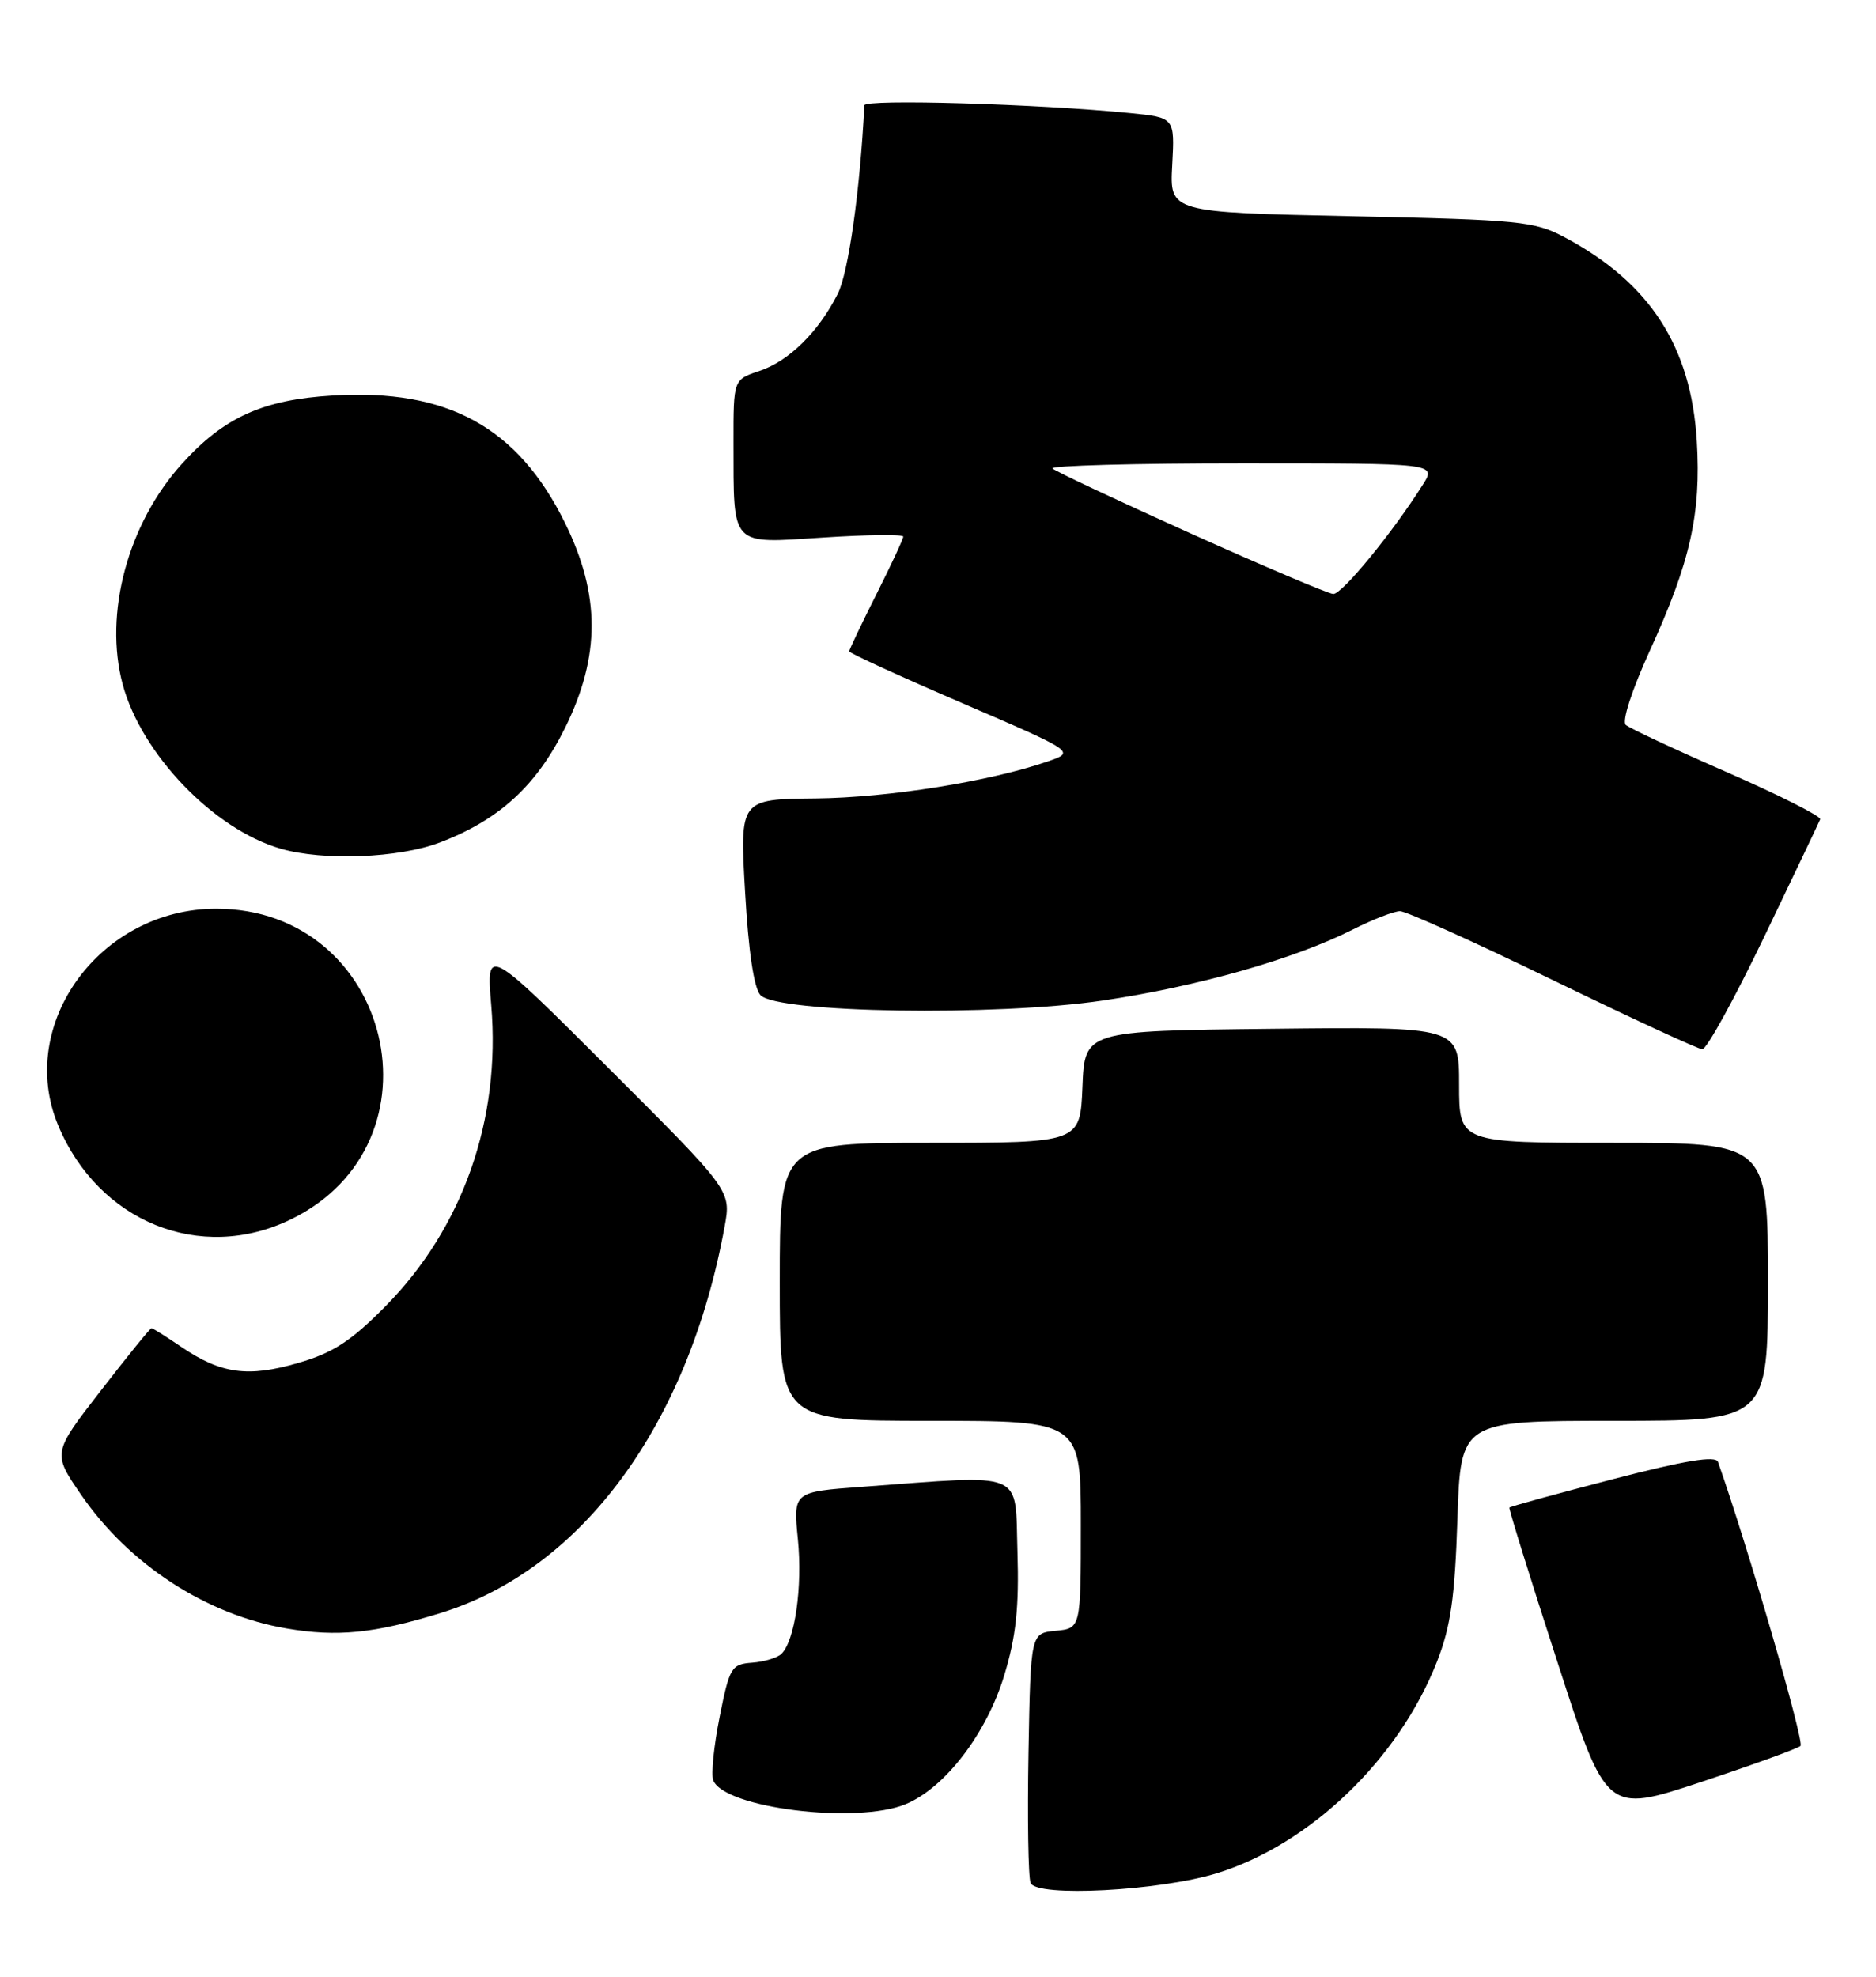 <?xml version="1.0" encoding="UTF-8" standalone="no"?>
<!DOCTYPE svg PUBLIC "-//W3C//DTD SVG 1.1//EN" "http://www.w3.org/Graphics/SVG/1.1/DTD/svg11.dtd" >
<svg xmlns="http://www.w3.org/2000/svg" xmlns:xlink="http://www.w3.org/1999/xlink" version="1.1" viewBox="0 0 243 256">
 <g >
 <path fill="currentColor"
d=" M 157.65 242.58 C 169.71 238.84 181.18 227.81 186.12 215.22 C 187.91 210.67 188.45 206.90 188.78 196.75 C 189.20 184.00 189.20 184.00 209.10 184.00 C 229.00 184.00 229.00 184.00 229.00 166.00 C 229.00 148.00 229.00 148.00 209.00 148.00 C 189.00 148.00 189.00 148.00 189.00 140.48 C 189.00 132.96 189.00 132.96 164.75 133.23 C 140.50 133.50 140.50 133.50 140.21 140.75 C 139.91 148.00 139.91 148.00 120.46 148.00 C 101.00 148.00 101.00 148.00 101.00 166.00 C 101.00 184.00 101.00 184.00 120.50 184.00 C 140.00 184.00 140.00 184.00 140.00 197.44 C 140.00 210.87 140.00 210.87 136.75 211.19 C 133.50 211.50 133.50 211.50 133.22 226.96 C 133.07 235.46 133.19 243.06 133.49 243.84 C 134.21 245.72 150.23 244.88 157.65 242.58 Z  M 117.34 233.63 C 122.43 231.51 127.80 224.48 130.08 216.96 C 131.61 211.93 132.01 208.16 131.79 200.94 C 131.46 190.30 133.08 190.97 111.62 192.55 C 102.74 193.20 102.74 193.20 103.35 199.35 C 103.96 205.51 102.97 212.43 101.23 214.17 C 100.72 214.68 99.01 215.20 97.44 215.32 C 94.73 215.52 94.49 215.92 93.21 222.36 C 92.46 226.11 92.09 229.79 92.38 230.54 C 93.76 234.15 111.00 236.28 117.34 233.63 Z  M 233.22 226.10 C 233.76 225.62 226.36 200.15 222.53 189.32 C 222.24 188.48 218.31 189.12 208.90 191.56 C 201.63 193.45 195.60 195.10 195.51 195.24 C 195.42 195.39 198.20 204.35 201.71 215.16 C 208.07 234.83 208.07 234.83 220.29 230.79 C 227.00 228.56 232.82 226.46 233.22 226.10 Z  M 57.04 208.90 C 75.39 203.25 89.16 184.53 93.86 158.84 C 94.71 154.18 94.71 154.18 78.85 138.35 C 62.98 122.51 62.98 122.51 63.63 130.19 C 64.88 145.00 59.95 159.02 49.91 169.18 C 45.47 173.68 43.13 175.20 38.64 176.50 C 32.12 178.40 28.63 177.92 23.49 174.43 C 21.52 173.09 19.78 172.00 19.62 172.00 C 19.46 172.00 16.50 175.64 13.06 180.09 C 6.79 188.17 6.79 188.17 10.53 193.61 C 16.74 202.63 26.75 209.13 37.13 210.89 C 43.68 212.01 48.49 211.53 57.04 208.90 Z  M 37.64 157.93 C 58.05 148.05 50.78 117.68 28.00 117.68 C 12.98 117.68 2.06 132.64 7.53 145.73 C 12.76 158.25 25.95 163.59 37.64 157.93 Z  M 228.50 121.36 C 232.35 113.35 235.62 106.48 235.77 106.10 C 235.91 105.72 230.51 102.99 223.77 100.04 C 217.02 97.09 211.09 94.32 210.59 93.88 C 210.06 93.42 211.37 89.38 213.69 84.29 C 218.96 72.76 220.35 66.55 219.79 57.15 C 219.05 44.87 213.73 36.64 202.72 30.76 C 198.78 28.65 196.95 28.47 175.00 28.00 C 151.50 27.50 151.50 27.50 151.84 21.36 C 152.17 15.22 152.17 15.22 146.34 14.64 C 134.44 13.46 112.00 12.80 111.96 13.64 C 111.40 24.74 109.90 35.30 108.51 38.06 C 106.00 43.02 102.16 46.79 98.34 48.05 C 95.00 49.16 95.00 49.16 95.01 57.33 C 95.04 70.97 94.49 70.39 106.65 69.61 C 112.34 69.24 117.00 69.19 117.00 69.49 C 117.00 69.80 115.42 73.18 113.50 77.00 C 111.58 80.82 110.00 84.13 110.00 84.35 C 110.00 84.57 116.59 87.59 124.65 91.06 C 139.29 97.37 139.29 97.37 135.74 98.60 C 128.22 101.20 115.09 103.30 105.66 103.40 C 95.82 103.50 95.82 103.50 96.51 115.50 C 96.95 123.23 97.66 127.99 98.51 128.88 C 100.71 131.18 128.94 131.63 142.86 129.57 C 155.09 127.77 167.67 124.20 175.22 120.38 C 177.81 119.07 180.57 118.00 181.35 118.00 C 182.13 118.00 191.03 122.01 201.13 126.92 C 211.24 131.83 219.95 135.86 220.50 135.88 C 221.05 135.91 224.65 129.37 228.50 121.36 Z  M 56.96 109.11 C 64.68 106.17 69.50 101.75 73.22 94.21 C 77.78 84.94 77.77 77.03 73.19 67.73 C 67.07 55.31 57.99 50.32 43.08 51.22 C 34.05 51.76 29.00 54.04 23.57 60.06 C 16.55 67.82 13.42 79.49 15.90 88.66 C 18.35 97.69 27.69 107.40 36.36 109.91 C 41.88 111.51 51.64 111.13 56.96 109.11 Z  M 154.25 69.09 C 144.76 64.82 136.70 61.03 136.33 60.67 C 135.97 60.30 147.00 60.00 160.86 60.00 C 186.05 60.00 186.05 60.00 184.31 62.75 C 180.41 68.94 173.81 77.00 172.69 76.92 C 172.04 76.88 163.74 73.36 154.25 69.09 Z "/>
</g>
</svg>